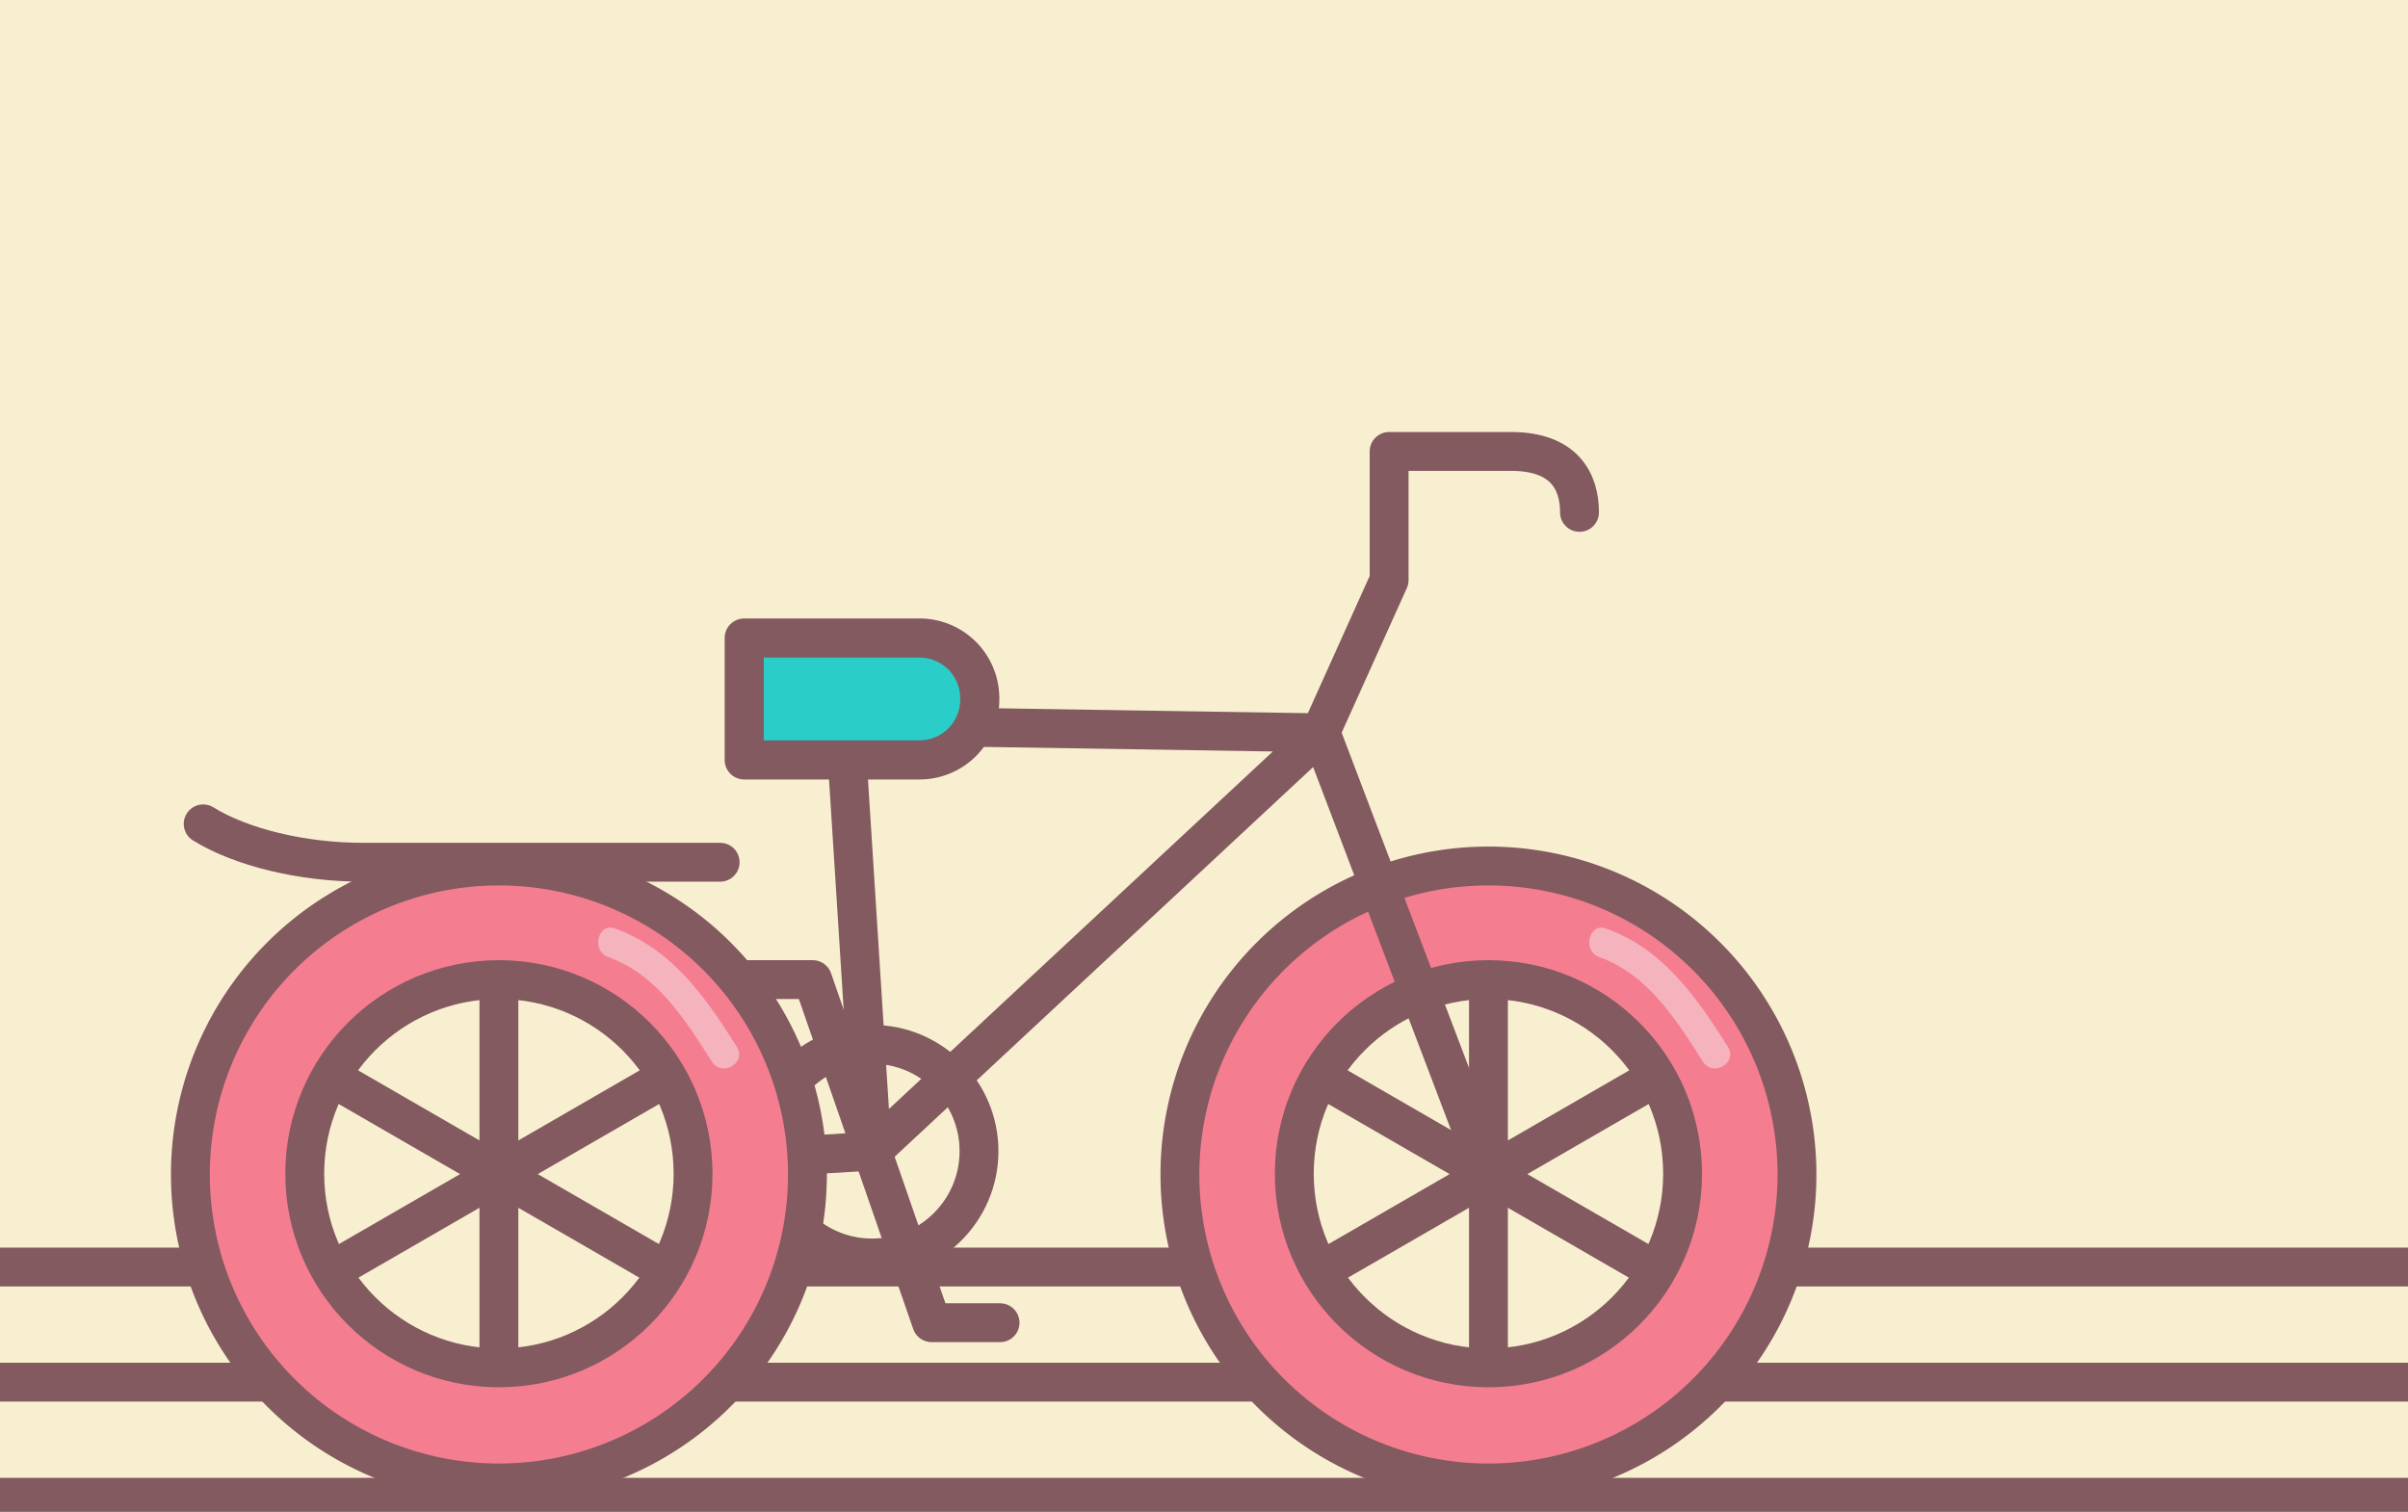 <svg xmlns="http://www.w3.org/2000/svg" viewBox="0 0 320 200.9"><rect x="0" y="0" width="320" height="200.9" fill="#333333" stroke="none"/><style>.st4{fill:#f5b3bd}.st10,.st8,.st9{fill:none;stroke:#825a60;stroke-width:5.164;stroke-linecap:round;stroke-linejoin:round;stroke-miterlimit:10}.st10,.st9{fill:#f57d90}.st10{fill:#f8efd0}</style><g id="agenda_illustratie_copy"><path fill="#f8efd0" d="M0 0h321v199H0z"/><path class="st8" d="M-24.8 168.4h375.2"/><path class="st9" d="M-24.4 183.7h374.3M-24.4 199h374.3"/></g><g id="fiets_copy"><g id="fiets_7_"><g id="wiel_10_"><path class="st9" d="M197.8 115.1a41 41 0 1 0 0 82 41 41 0 0 0 0-82z"/><circle class="st10" cx="197.8" cy="156" r="25.8"/><path class="st8" d="M197.8 130.8v50.5M175.9 168.7l43.8-25.3M219.7 168.7l-43.8-25.3"/><g id="schaduw_4_"><path class="st4" d="M212.5 127.2c6.5 2.3 10.3 8.4 13.8 13.9 1.3 2.1 4.7.2 3.3-2-4.1-6.5-8.6-13-16.2-15.7-2.2-.8-3.2 2.9-.9 3.8z"/></g></g><path class="st8" d="M95.7 114.6H48.2c-8.1 0-16.2-2-21.2-5.1M66.3 156l49.6-3-3.6-56.6"/><path class="st8" d="M112.5 96.4l63.1 1-59.7 55.6"/><path d="M98.9 84.8h23.3a8 8 0 0 1 8 8v.2a8 8 0 0 1-8 8H98.9V84.8z" fill="#2bcdc9" stroke="#825a60" stroke-width="5.2" stroke-linecap="round" stroke-linejoin="round" stroke-miterlimit="10"/><path class="st8" d="M197.8 156l-22.3-58.7 9.1-20.2V60h16.2c7.1 0 9.1 4 9.1 8.1"/></g><g id="pedalen_copy"><circle class="st8" cx="115.9" cy="153" r="14.2"/><path class="st8" d="M115.9 153l7.9 22.8h9.1M115.9 153l-7.9-22.8h-9.1"/></g><g id="wiel_9_"><path class="st9" d="M66.3 115.1a41 41 0 1 0 0 82 41 41 0 0 0 0-82z"/><circle class="st10" cx="66.3" cy="156" r="25.8"/><path class="st8" d="M66.3 130.8v50.5M44.4 168.7l43.8-25.3M88.2 168.7l-43.8-25.3"/><g><path class="st4" d="M80.8 127.2c6.5 2.3 10.3 8.4 13.8 13.9 1.3 2.1 4.7.2 3.3-2-4.1-6.5-8.6-13-16.2-15.7-2.2-.8-3.2 2.9-.9 3.8z"/></g></g></g></svg>